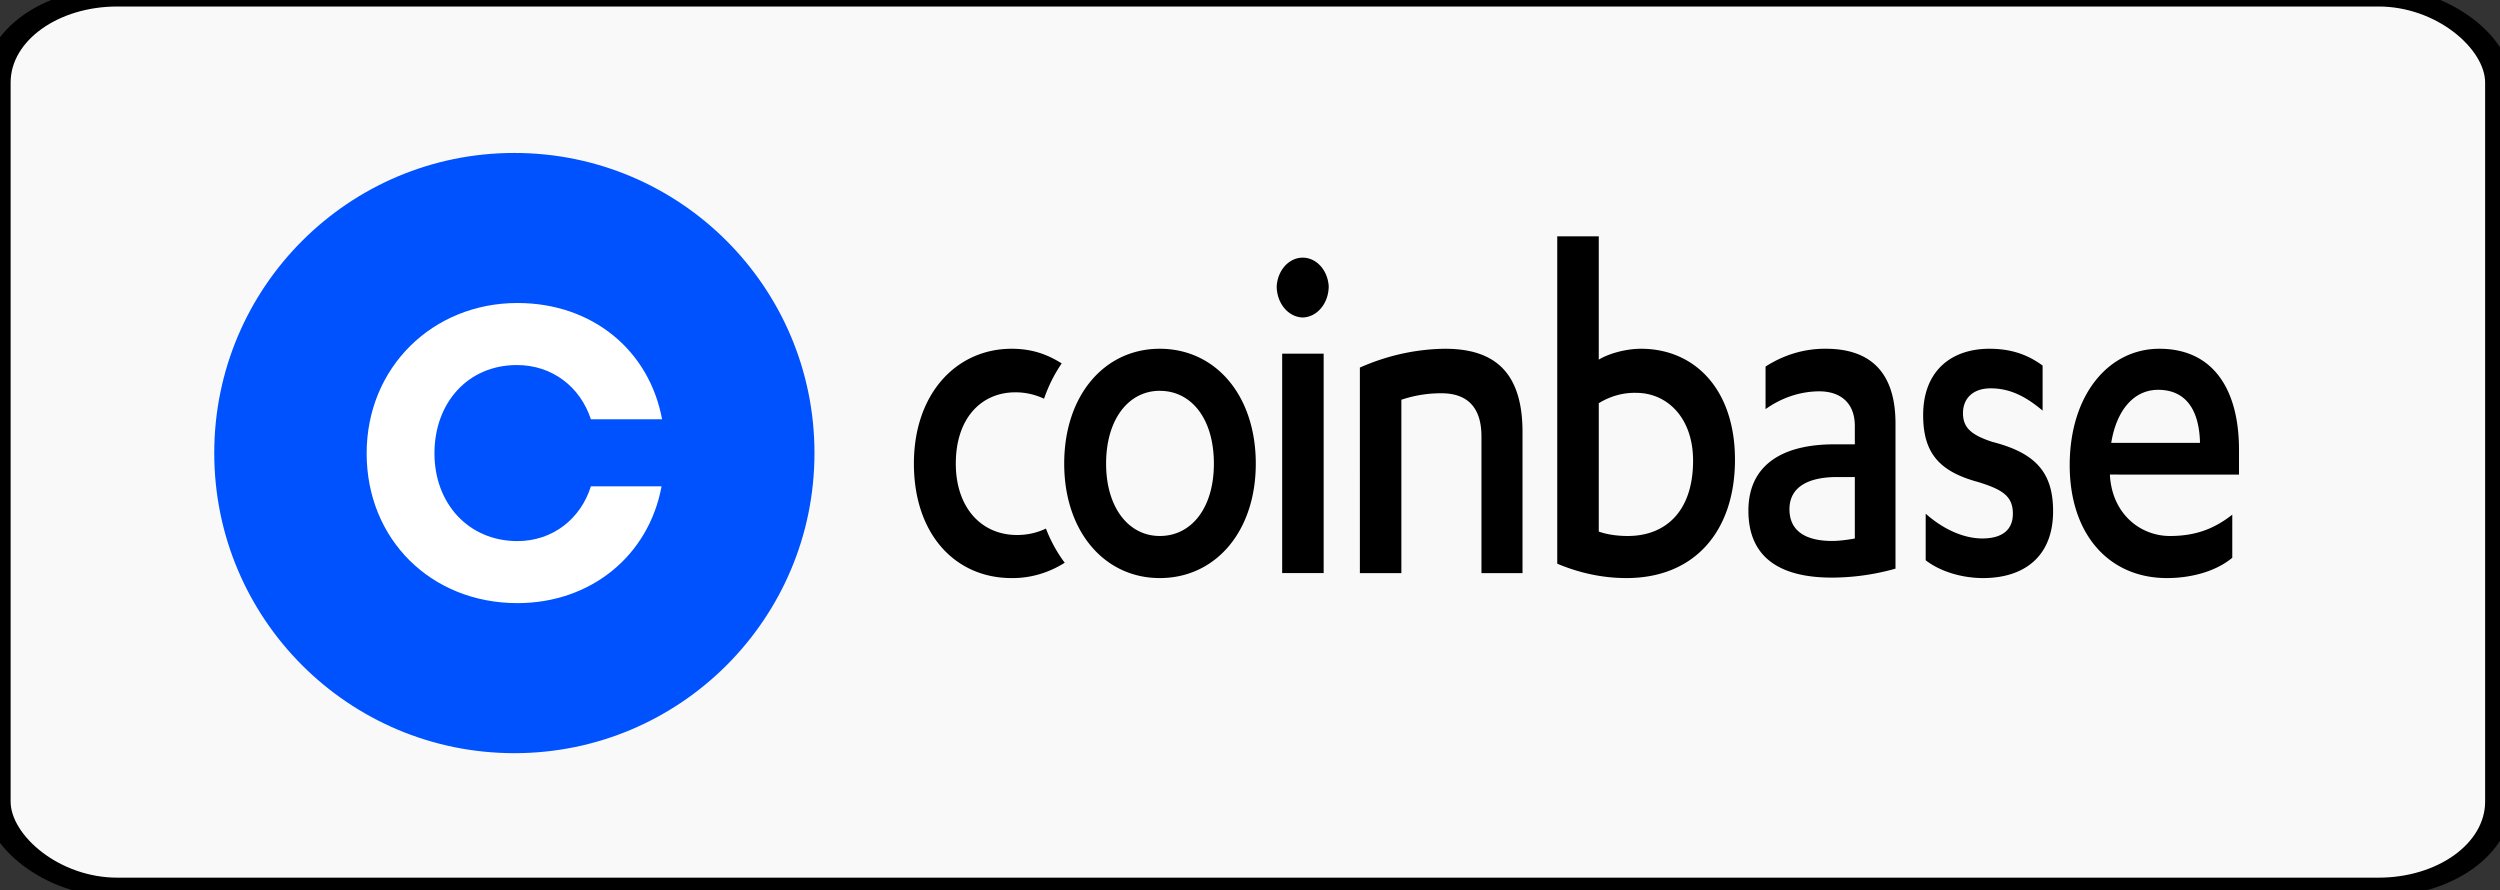 <svg xmlns="http://www.w3.org/2000/svg" viewBox="215.604 195.042 81.037 28.865" width="81.037" height="28.865">
  <rect x="215.604" y="195.042" width="81.037" height="28.865" fill="#333333" stroke="none"/>
  <rect width="75" height="37.473" x="-175.32" y="328.266" fill="#f9f9f9" fill-rule="evenodd" stroke="#000" stroke-linecap="round" stroke-linejoin="round" stroke-width=".8" rx="3.599" ry="3.599" transform="matrix(1.081 0 0 .77 405.037 -57.82)"/>
  <g transform="matrix(.019 0 0 .019 222.549 200)">
    <circle cx="512" cy="512" r="512" style="fill:#0052ff"/>
    <path d="M516.3 361.83c60.28 0 108.1 37.18 126.26 92.47H764C742 336.09 644.47 256 517.27 256 372.82 256 260 365.65 260 512.49S370 768 517.27 768c124.35 0 223.82-80.09 245.84-199.28H642.55c-17.22 55.3-65 93.45-125.32 93.45-83.23 0-141.56-63.89-141.56-149.68.04-86.77 57.43-150.66 140.63-150.66" style="fill:#fff"/>
  </g>
  <path d="M249.507 212.175q.242.62.61 1.108a3.58 4.228 0 0 1-1.723.497c-1.834 0-3.166-1.43-3.166-3.709 0-2.295 1.4-3.724 3.166-3.724.628 0 1.124.16 1.625.475q-.352.51-.573 1.144a2.506 2.96 0 0 0-.93-.207c-1.087 0-1.93.82-1.93 2.312 0 1.413.817 2.313 1.985 2.313q.501 0 .936-.209m3.69-5.828c1.808 0 3.113 1.509 3.113 3.724 0 2.2-1.305 3.709-3.112 3.709-1.794 0-3.098-1.51-3.098-3.709 0-2.215 1.304-3.724 3.098-3.724m0 1.363c-1.006 0-1.74.915-1.74 2.361 0 1.43.734 2.345 1.74 2.345 1.032 0 1.754-.915 1.754-2.345 0-1.446-.722-2.36-1.754-2.36m3.967 5.908v-7.112h1.345v7.112zm-.177-9.296a.845.998 0 0 1 1.686 0 .86 1.015 0 0 1-.843 1.01.86 1.015 0 0 1-.843-1.01m2.696 2.634a8.054 9.513 0 0 1 2.758-.61c1.535 0 2.514.689 2.514 2.697v4.575h-1.331v-4.431c0-1.028-.545-1.398-1.29-1.398a4.653 5.497 0 0 0-1.306.21v5.619h-1.345zm6.398-4.255h1.346v3.998c.284-.178.843-.353 1.37-.353 1.74 0 3.045 1.317 3.045 3.596 0 2.295-1.29 3.837-3.519 3.837-.87 0-1.63-.208-2.242-.466zm1.346 9.57c.257.095.597.144.938.144 1.234 0 2.119-.803 2.119-2.442 0-1.38-.83-2.198-1.847-2.198a2.506 2.96 0 0 0-1.21.336zm8.3-3.42c0-.772-.488-1.125-1.154-1.125a3.4 4.017 0 0 0-1.74.577v-1.38a4.009 4.735 0 0 1 1.957-.577c1.319 0 2.255.642 2.255 2.424v4.704a8.949 10.57 0 0 1-2.064.29c-1.562 0-2.704-.563-2.704-2.17 0-1.443 1.045-2.15 2.785-2.15h.665zm0 1.653h-.57c-.938 0-1.549.321-1.549 1.044 0 .738.571 1.028 1.386 1.028.204 0 .49-.034.733-.08zm2.297 1.188c.556.497 1.222.803 1.834.803.598 0 .992-.24.992-.803 0-.58-.353-.786-1.128-1.027-1.25-.339-1.78-.933-1.78-2.167 0-1.446.925-2.152 2.147-2.152.68 0 1.222.175 1.725.545v1.46c-.53-.447-1.045-.722-1.684-.722-.585 0-.897.338-.897.803s.258.706.95.932c1.374.353 1.971.962 1.971 2.248 0 1.492-.964 2.167-2.27 2.167-.706 0-1.411-.225-1.86-.578zm5.972-1.268v.031c.08 1.269 1.006 1.96 1.942 1.96.828 0 1.428-.226 2.024-.691v1.397c-.542.45-1.344.658-2.12.658-1.873 0-3.15-1.413-3.15-3.66 0-2.264 1.248-3.773 2.908-3.773 1.752 0 2.58 1.331 2.58 3.274v.804zm2.92-1.028c-.026-1.108-.488-1.719-1.358-1.719-.775 0-1.346.643-1.52 1.72z"/>
</svg>
